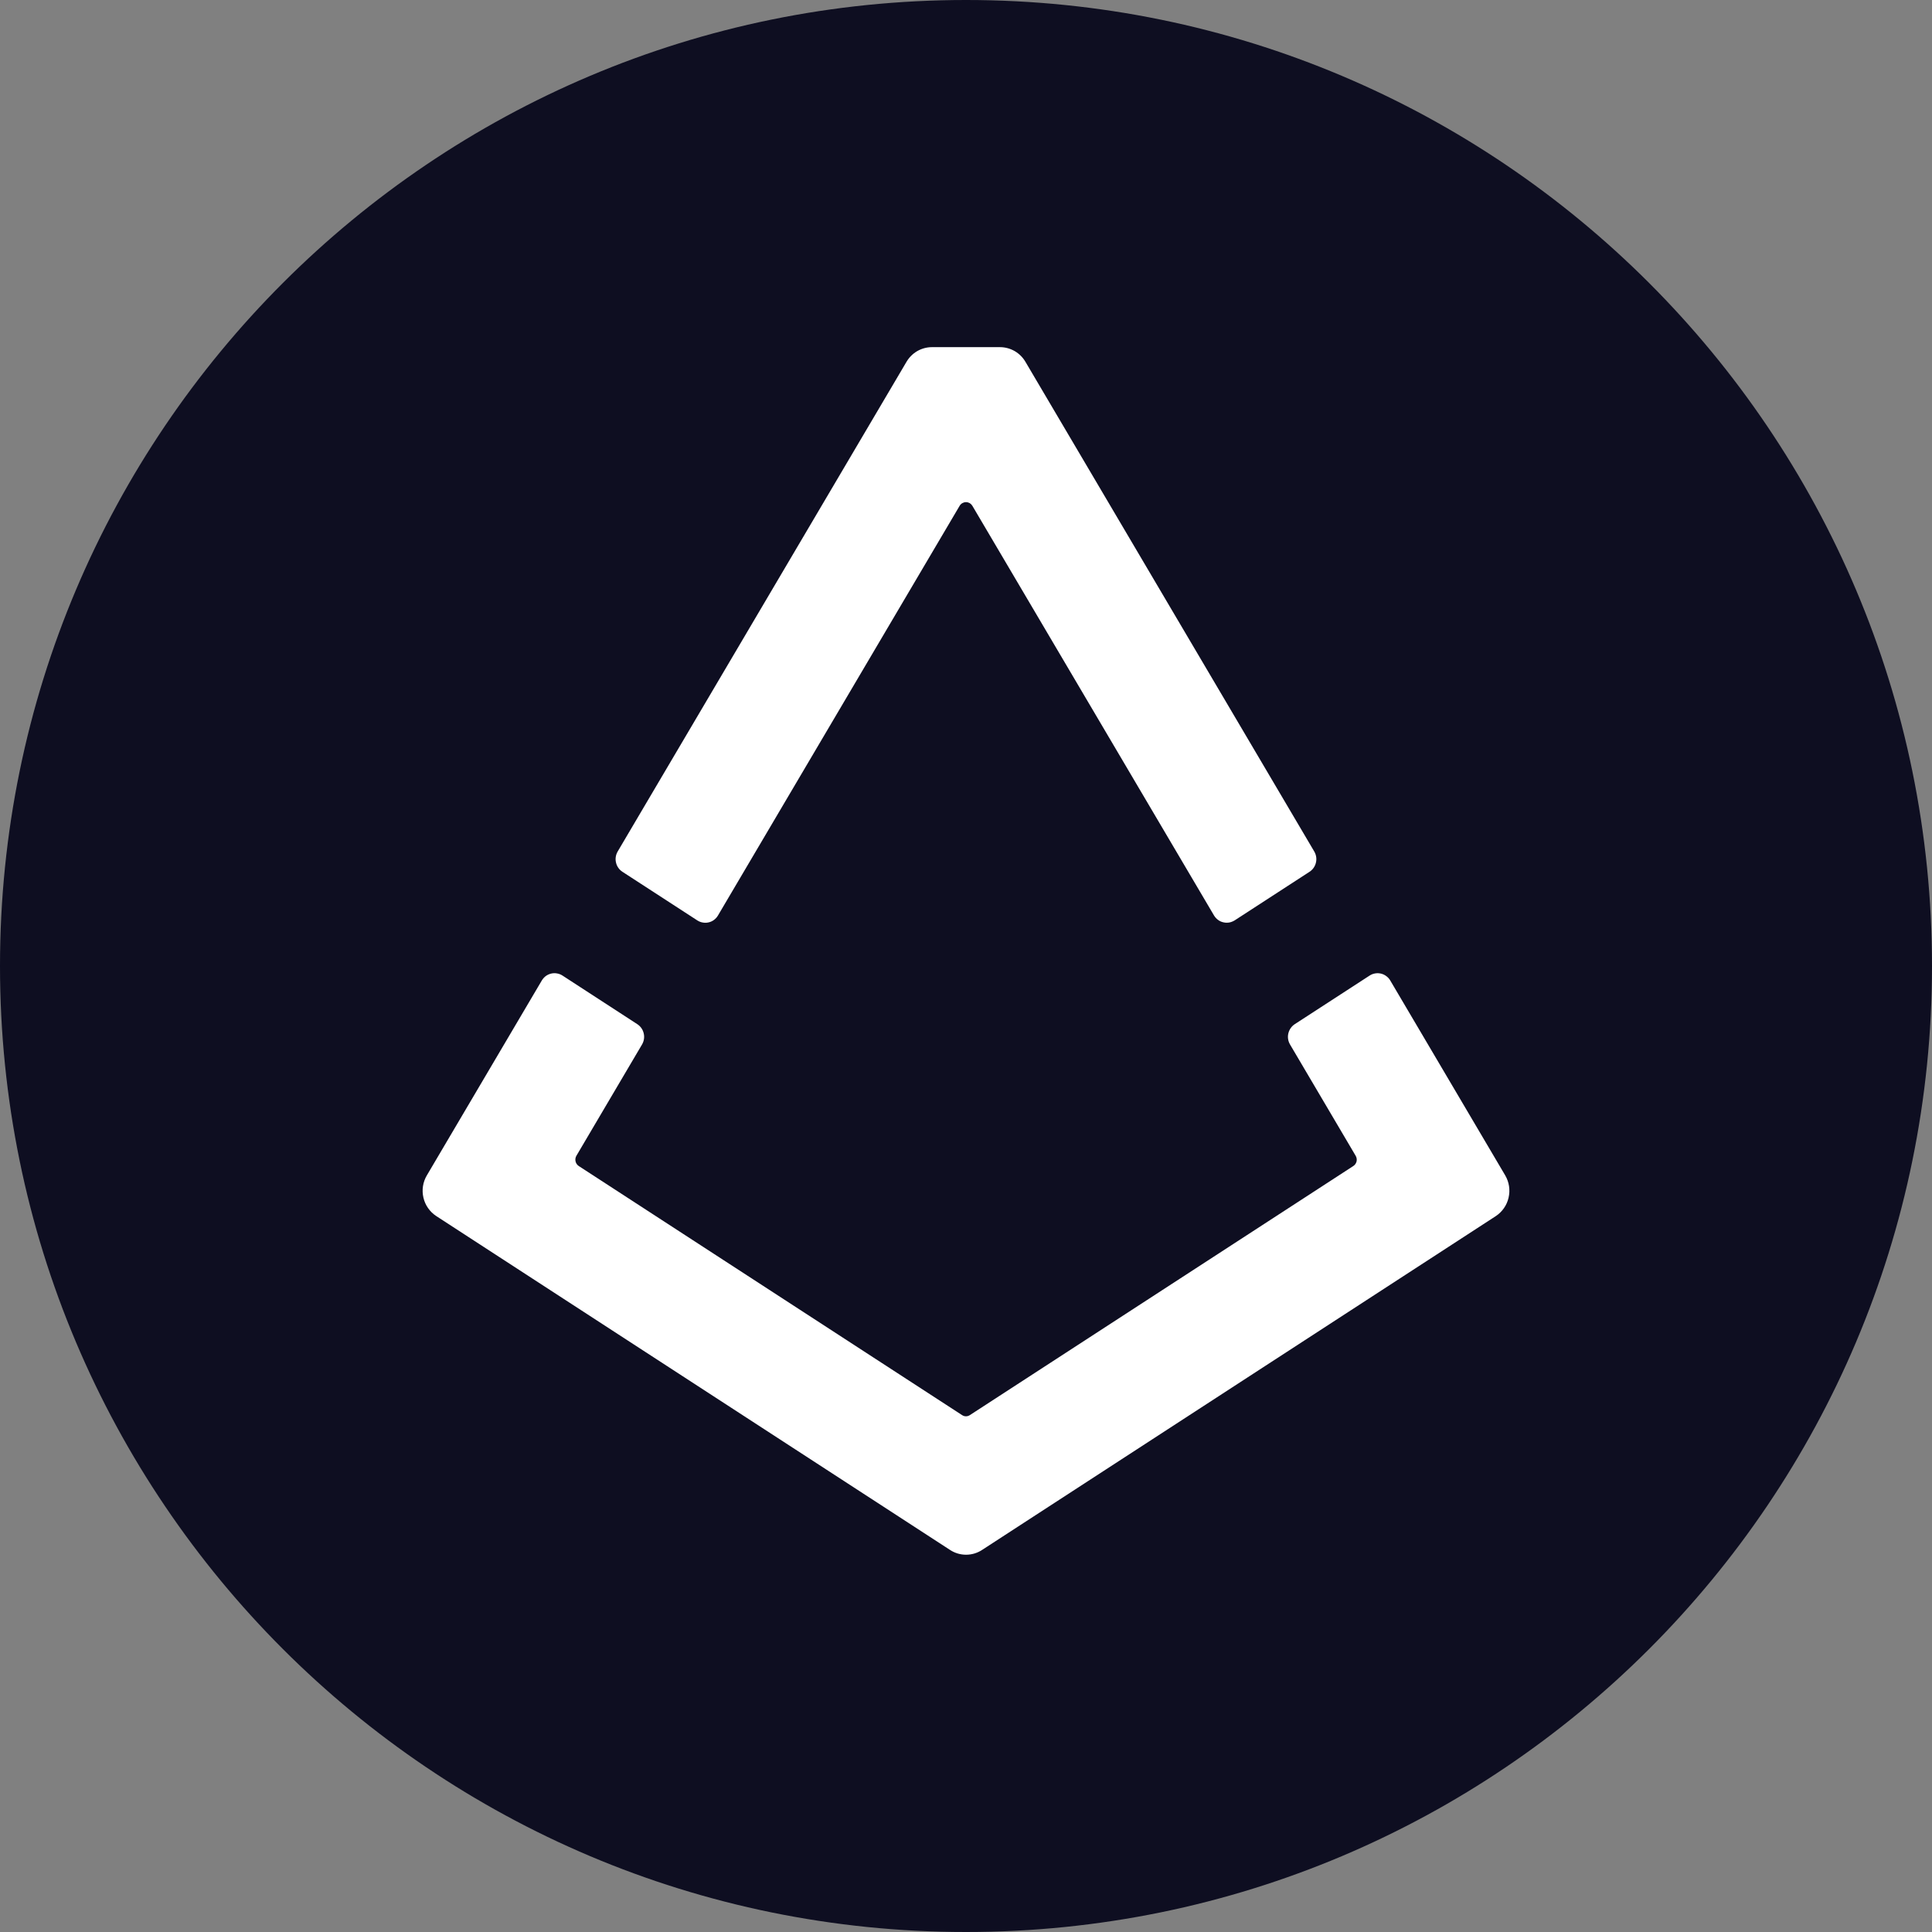 <svg width="32" height="32" viewBox="0 0 32 32" fill="none" xmlns="http://www.w3.org/2000/svg">
<rect x="0" y="0" width="32" height="32" fill="#808080" stroke="none"/>
<g clip-path="url(#clip0_301_854)">
<path d="M16 32C24.837 32 32 24.837 32 16C32 7.163 24.837 0 16 0C7.163 0 0 7.163 0 16C0 24.837 7.163 32 16 32Z" fill="#0E0E21"/>
<path fill-rule="evenodd" clip-rule="evenodd" d="M11.55 15.245L10.31 14.44C10.256 14.405 10.217 14.35 10.203 14.287C10.188 14.225 10.198 14.159 10.231 14.103L15.015 5.992C15.058 5.919 15.119 5.858 15.193 5.815C15.267 5.773 15.35 5.75 15.435 5.75H16.564C16.649 5.75 16.732 5.773 16.806 5.815C16.88 5.858 16.941 5.919 16.984 5.992L21.768 14.103C21.801 14.159 21.811 14.225 21.796 14.287C21.782 14.35 21.743 14.405 21.689 14.44L20.449 15.245C20.421 15.262 20.39 15.274 20.358 15.28C20.326 15.285 20.293 15.284 20.261 15.276C20.229 15.269 20.199 15.255 20.173 15.235C20.147 15.216 20.125 15.191 20.108 15.163L16.105 8.377C16.094 8.359 16.079 8.344 16.061 8.333C16.042 8.323 16.021 8.317 16 8.317C15.979 8.317 15.958 8.323 15.94 8.333C15.921 8.344 15.906 8.359 15.895 8.377L11.892 15.163C11.876 15.191 11.853 15.216 11.827 15.236C11.801 15.255 11.771 15.27 11.739 15.277C11.707 15.285 11.673 15.286 11.641 15.28C11.609 15.275 11.578 15.263 11.55 15.245ZM23.027 16.24L24.931 19.468C24.996 19.579 25.016 19.71 24.987 19.836C24.959 19.961 24.883 20.071 24.776 20.142L16.266 25.672C16.187 25.724 16.095 25.751 16.001 25.751C15.907 25.751 15.815 25.724 15.736 25.672L7.226 20.142C7.118 20.071 7.042 19.962 7.013 19.836C6.984 19.711 7.004 19.579 7.07 19.468L8.974 16.24C8.991 16.212 9.013 16.187 9.039 16.167C9.065 16.148 9.095 16.134 9.127 16.126C9.159 16.118 9.193 16.117 9.225 16.123C9.257 16.128 9.288 16.14 9.316 16.158L10.555 16.963C10.609 16.998 10.648 17.053 10.662 17.116C10.677 17.178 10.667 17.244 10.634 17.3L9.546 19.145C9.53 19.173 9.526 19.206 9.533 19.237C9.54 19.268 9.559 19.295 9.586 19.313L15.934 23.438C15.974 23.465 16.024 23.465 16.065 23.438L22.415 19.313C22.442 19.296 22.461 19.268 22.469 19.237C22.476 19.206 22.471 19.173 22.455 19.145L21.367 17.3C21.334 17.244 21.324 17.178 21.339 17.116C21.354 17.053 21.392 16.998 21.446 16.963L22.686 16.158C22.714 16.14 22.744 16.128 22.777 16.123C22.809 16.117 22.842 16.119 22.874 16.126C22.906 16.134 22.936 16.148 22.962 16.168C22.988 16.187 23.011 16.212 23.027 16.24Z" fill="white"/>
</g>
<defs>
<clipPath id="clip0_301_854">
<rect width="32" height="32" fill="white"/>
</clipPath>
</defs>
</svg>
